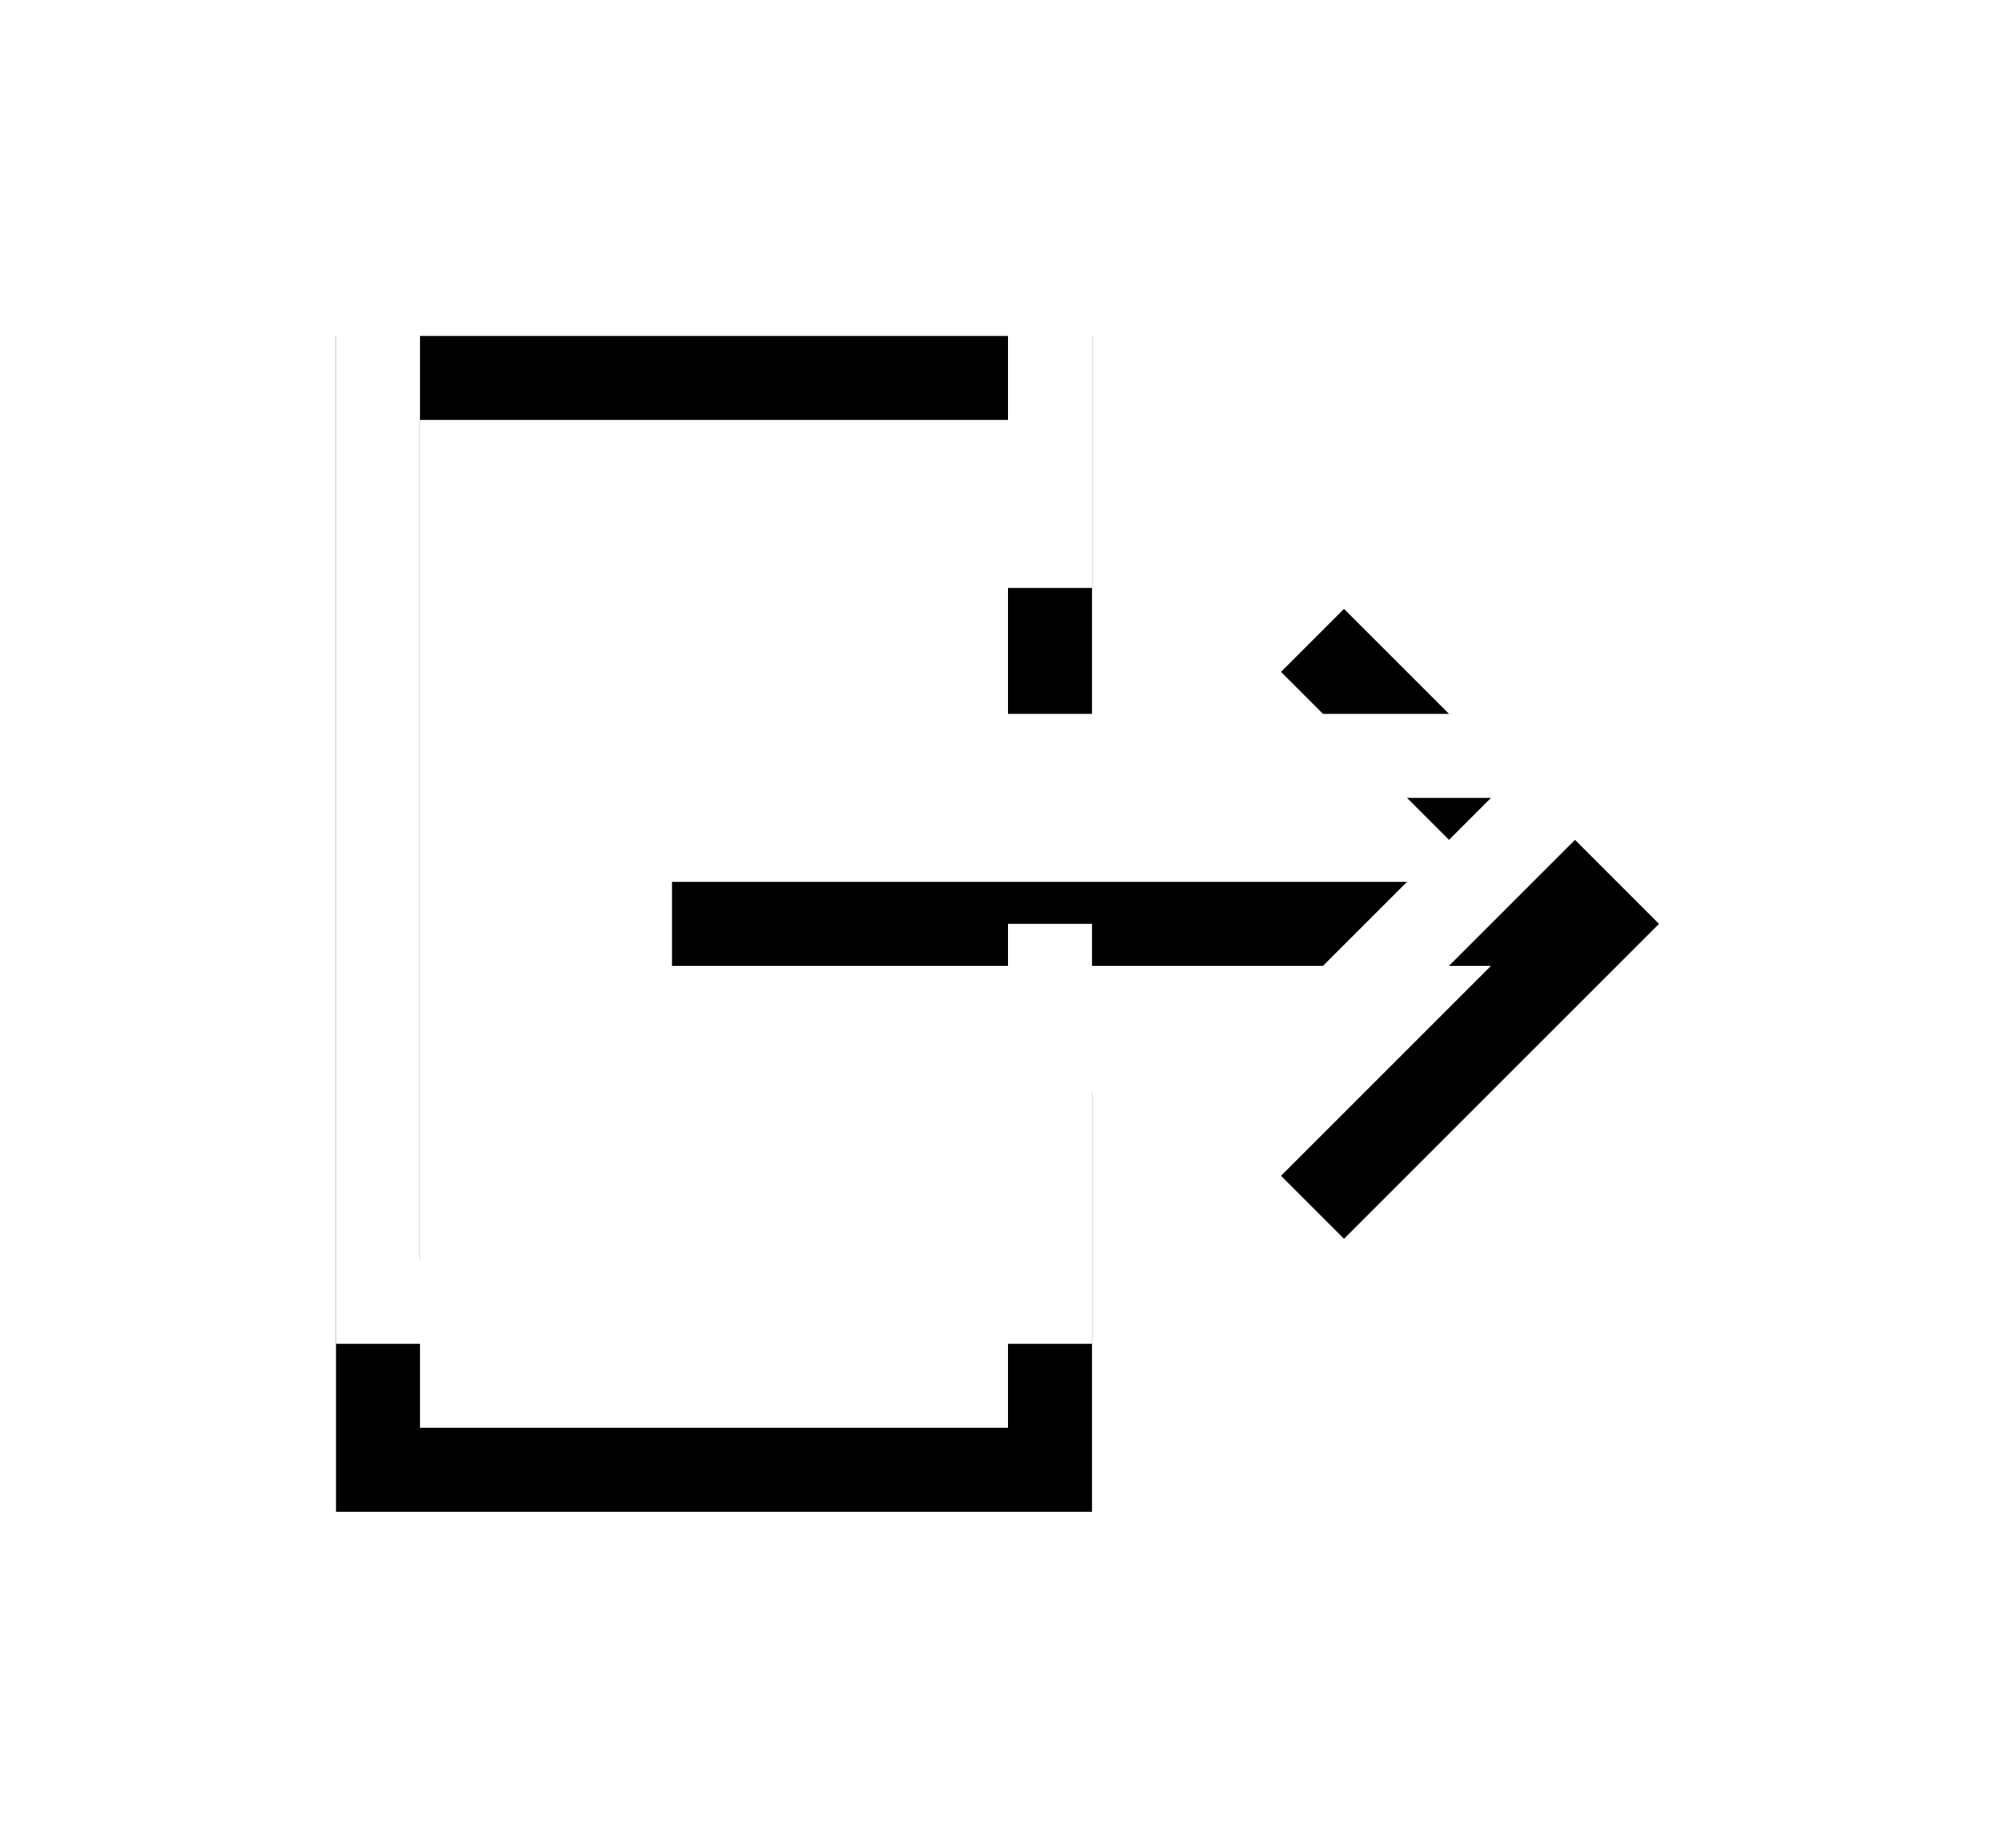 <?xml version="1.0" encoding="UTF-8"?>
<svg width="24px" height="22px" viewBox="0 0 24 22" version="1.1" xmlns="http://www.w3.org/2000/svg" xmlns:xlink="http://www.w3.org/1999/xlink">
    <!-- Generator: Sketch 48.2 (47327) - http://www.bohemiancoding.com/sketch -->
    <title>icon-logout</title>
    <desc>Created with Sketch.</desc>
    <defs>
        <path d="M166.25,13 L168.75,10.5 L159,10.5 L159,9.5 L168.75,9.5 L166.25,7 L167,6.25 L170.75,10 L167,13.75 L166.25,13 Z M164,17 L155,17 L155,3 L164,3 L164,8 L163,8 L163,4 L156,4 L156,16 L163,16 L163,12 L164,12 L164,17 Z" id="path-1"></path>
        <filter x="-44.4%" y="-35.7%" width="188.9%" height="200.0%" filterUnits="objectBoundingBox" id="filter-2">
            <feOffset dx="0" dy="2" in="SourceAlpha" result="shadowOffsetOuter1"></feOffset>
            <feGaussianBlur stdDeviation="2" in="shadowOffsetOuter1" result="shadowBlurOuter1"></feGaussianBlur>
            <feColorMatrix values="0 0 0 0 0   0 0 0 0 0   0 0 0 0 0  0 0 0 0.5 0" type="matrix" in="shadowBlurOuter1"></feColorMatrix>
        </filter>
    </defs>
    <g id="Photo-Gallery---Dark---Hover" stroke="none" stroke-width="1" fill="none" fill-rule="evenodd" transform="translate(-181, -771)">
        <g id="Logout" transform="translate(30, 770)">
            <g id="icon-logout">
                <use fill="black" fill-opacity="1" filter="url(#filter-2)" xlink:href="#path-1"></use>
                <use fill="#FFFFFF" fill-rule="evenodd" xlink:href="#path-1"></use>
            </g>
        </g>
    </g>
</svg>
